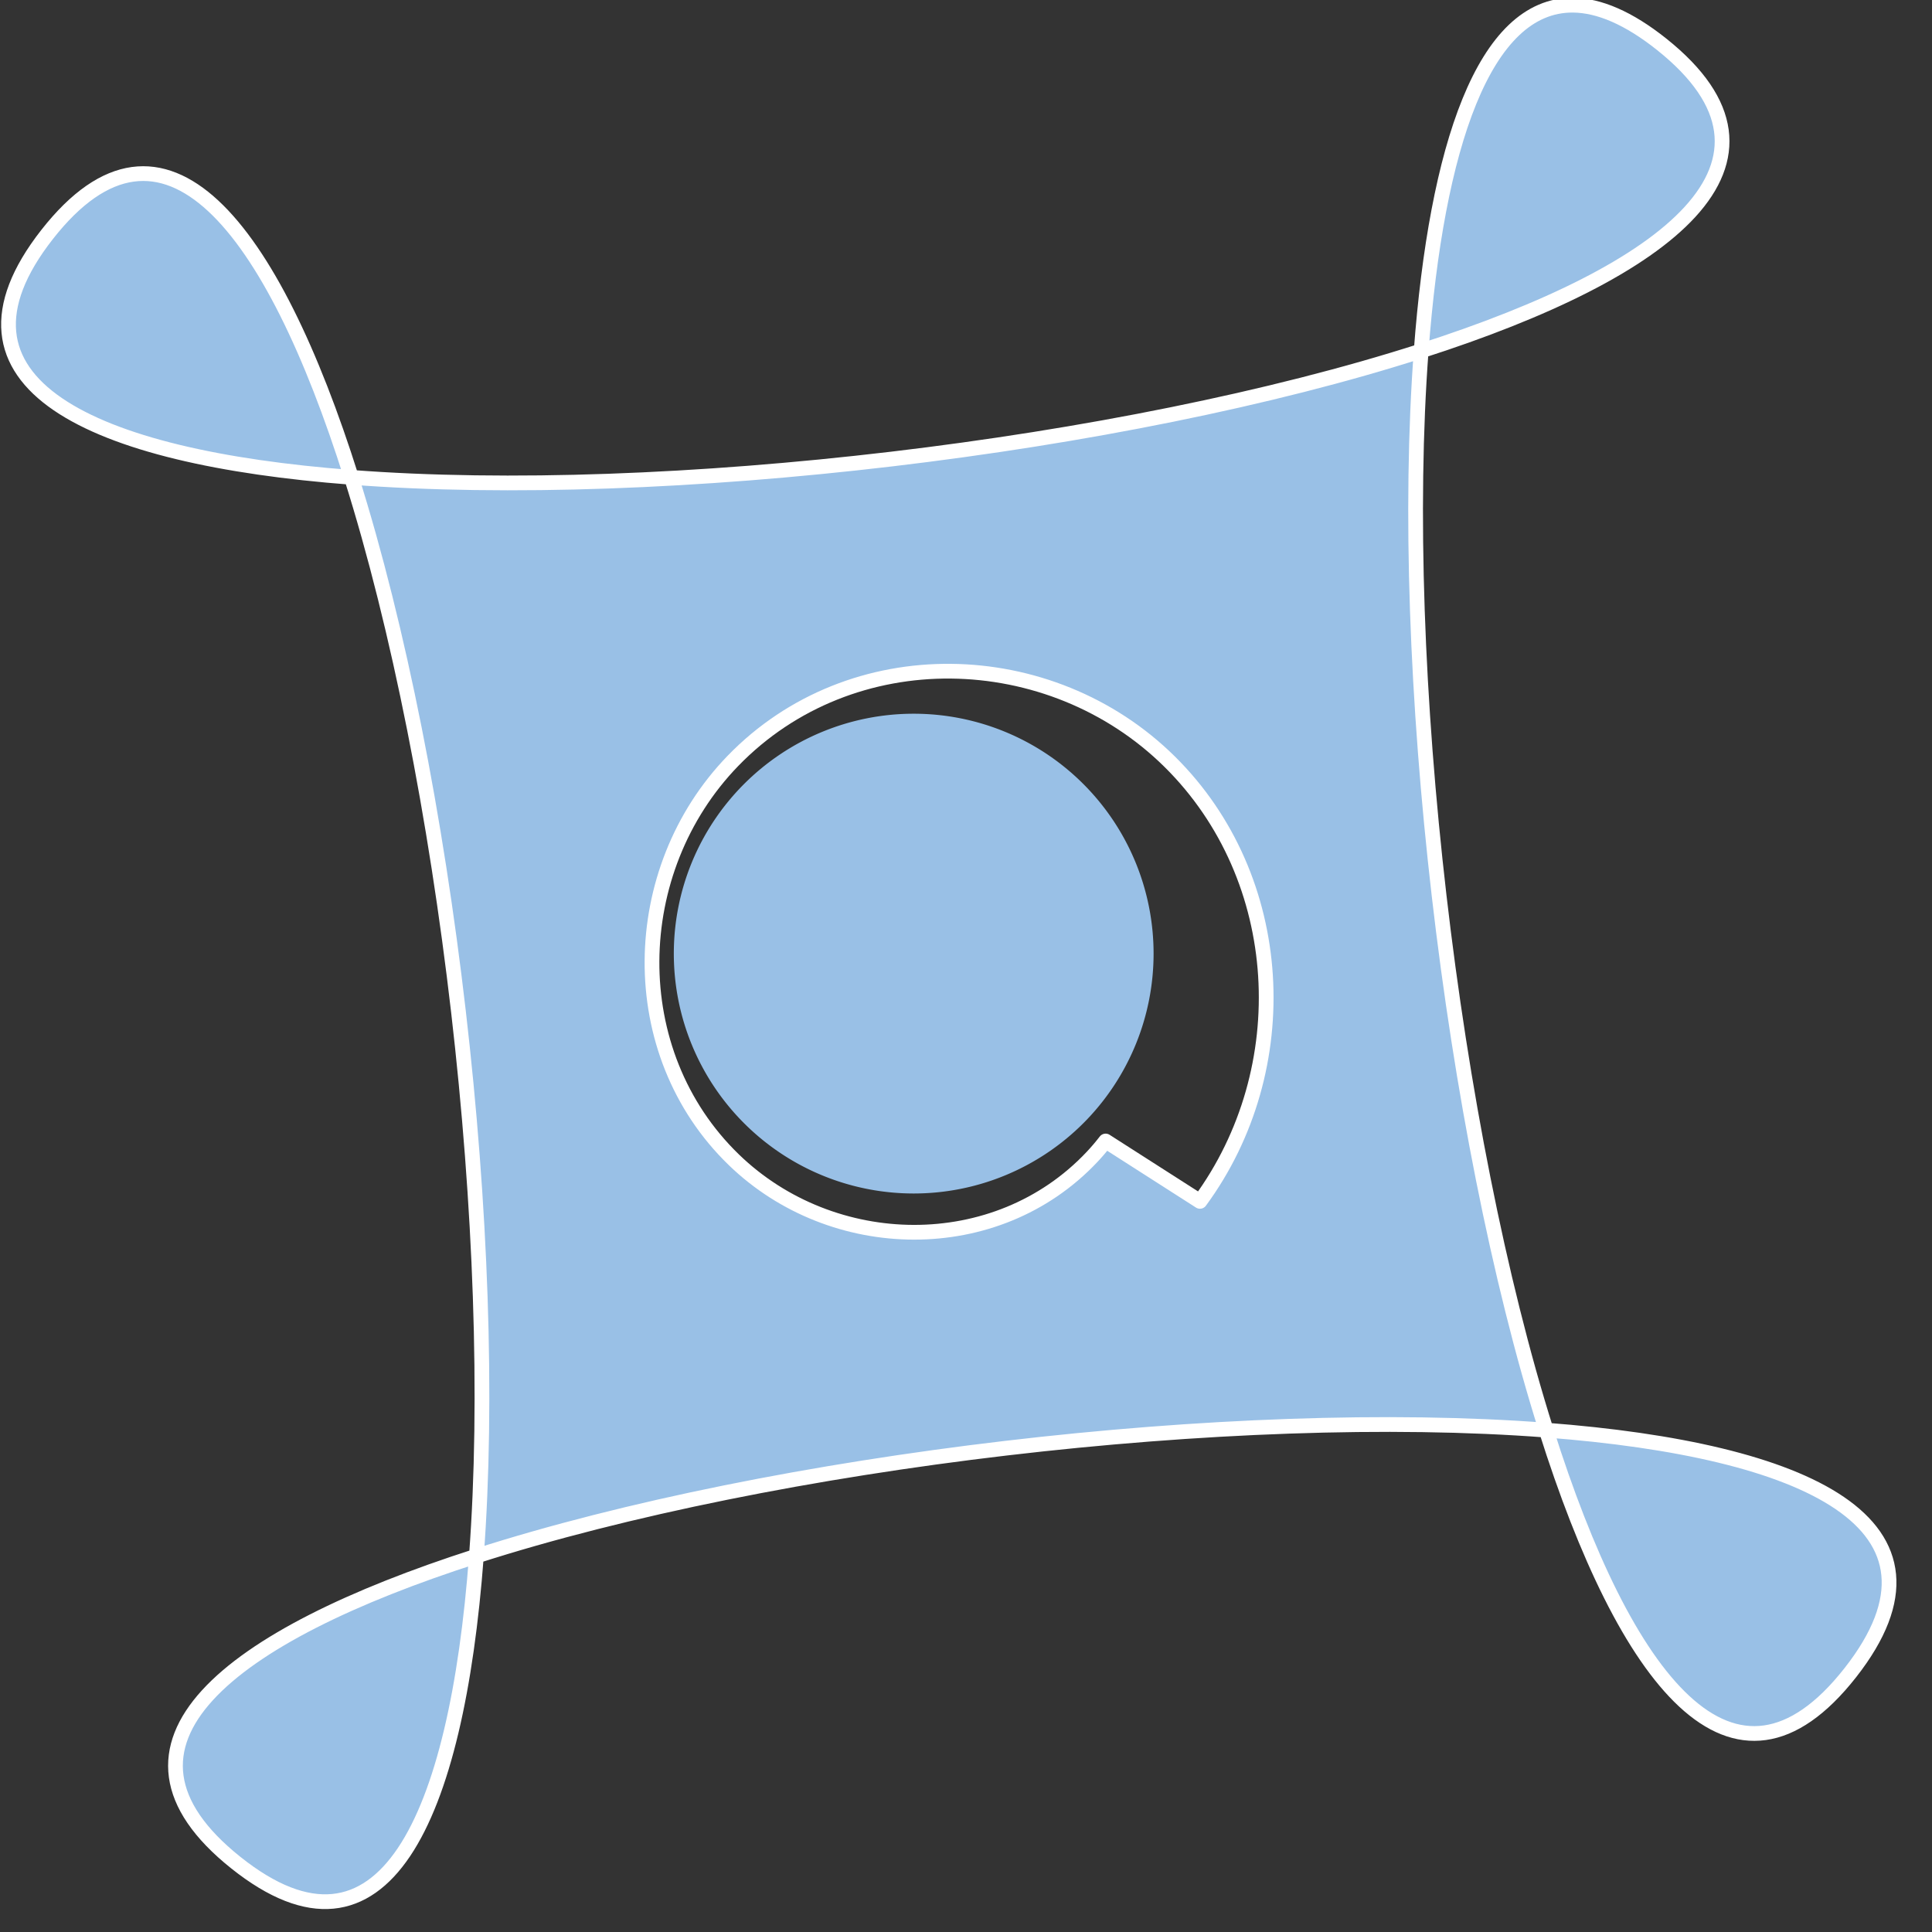 <?xml version="1.0" encoding="UTF-8" standalone="no"?>
<!-- Created with Inkscape (http://www.inkscape.org/) -->

<svg
   xmlns:dc="http://purl.org/dc/elements/1.1/"
   xmlns:cc="http://creativecommons.org/ns#"
   xmlns:rdf="http://www.w3.org/1999/02/22-rdf-syntax-ns#"
   xmlns:svg="http://www.w3.org/2000/svg"
   xmlns="http://www.w3.org/2000/svg"
   xmlns:sodipodi="http://sodipodi.sourceforge.net/DTD/sodipodi-0.dtd"
   xmlns:inkscape="http://www.inkscape.org/namespaces/inkscape"
   width="128"
   height="128"
   id="svg2"
   version="1.1"
   inkscape:version="0.47 r22583"
   sodipodi:docname="orn_8.svg">
  <rect width="100%" height="100%" fill="#333333" stroke="none"/>
  <title
     id="title3764">Spiral ornament</title>
  <defs
     id="defs4">
    <inkscape:perspective
       sodipodi:type="inkscape:persp3d"
       inkscape:vp_x="0 : 526.18109 : 1"
       inkscape:vp_y="0 : 1000 : 0"
       inkscape:vp_z="744.09448 : 526.18109 : 1"
       inkscape:persp3d-origin="372.04724 : 350.78739 : 1"
       id="perspective10" />
    <inkscape:perspective
       id="perspective3613"
       inkscape:persp3d-origin="0.5 : 0.33333333 : 1"
       inkscape:vp_z="1 : 0.5 : 1"
       inkscape:vp_y="0 : 1000 : 0"
       inkscape:vp_x="0 : 0.5 : 1"
       sodipodi:type="inkscape:persp3d" />
    <inkscape:perspective
       id="perspective3635"
       inkscape:persp3d-origin="0.5 : 0.33333333 : 1"
       inkscape:vp_z="1 : 0.5 : 1"
       inkscape:vp_y="0 : 1000 : 0"
       inkscape:vp_x="0 : 0.5 : 1"
       sodipodi:type="inkscape:persp3d" />
    <inkscape:perspective
       id="perspective3635-8"
       inkscape:persp3d-origin="0.5 : 0.33333333 : 1"
       inkscape:vp_z="1 : 0.5 : 1"
       inkscape:vp_y="0 : 1000 : 0"
       inkscape:vp_x="0 : 0.5 : 1"
       sodipodi:type="inkscape:persp3d" />
    <inkscape:perspective
       id="perspective3635-3"
       inkscape:persp3d-origin="0.5 : 0.33333333 : 1"
       inkscape:vp_z="1 : 0.5 : 1"
       inkscape:vp_y="0 : 1000 : 0"
       inkscape:vp_x="0 : 0.5 : 1"
       sodipodi:type="inkscape:persp3d" />
    <inkscape:perspective
       id="perspective3635-6"
       inkscape:persp3d-origin="0.5 : 0.33333333 : 1"
       inkscape:vp_z="1 : 0.5 : 1"
       inkscape:vp_y="0 : 1000 : 0"
       inkscape:vp_x="0 : 0.5 : 1"
       sodipodi:type="inkscape:persp3d" />
    <inkscape:perspective
       id="perspective3635-4"
       inkscape:persp3d-origin="0.5 : 0.33333333 : 1"
       inkscape:vp_z="1 : 0.5 : 1"
       inkscape:vp_y="0 : 1000 : 0"
       inkscape:vp_x="0 : 0.5 : 1"
       sodipodi:type="inkscape:persp3d" />
    <inkscape:perspective
       id="perspective3635-31"
       inkscape:persp3d-origin="0.5 : 0.33333333 : 1"
       inkscape:vp_z="1 : 0.5 : 1"
       inkscape:vp_y="0 : 1000 : 0"
       inkscape:vp_x="0 : 0.5 : 1"
       sodipodi:type="inkscape:persp3d" />
    <inkscape:perspective
       id="perspective3635-9"
       inkscape:persp3d-origin="0.5 : 0.33333333 : 1"
       inkscape:vp_z="1 : 0.5 : 1"
       inkscape:vp_y="0 : 1000 : 0"
       inkscape:vp_x="0 : 0.5 : 1"
       sodipodi:type="inkscape:persp3d" />
    <inkscape:perspective
       id="perspective3778"
       inkscape:persp3d-origin="0.5 : 0.33333333 : 1"
       inkscape:vp_z="1 : 0.5 : 1"
       inkscape:vp_y="0 : 1000 : 0"
       inkscape:vp_x="0 : 0.5 : 1"
       sodipodi:type="inkscape:persp3d" />
    <inkscape:perspective
       id="perspective3800"
       inkscape:persp3d-origin="0.5 : 0.33333333 : 1"
       inkscape:vp_z="1 : 0.5 : 1"
       inkscape:vp_y="0 : 1000 : 0"
       inkscape:vp_x="0 : 0.5 : 1"
       sodipodi:type="inkscape:persp3d" />
    <inkscape:perspective
       id="perspective3836"
       inkscape:persp3d-origin="0.5 : 0.33333333 : 1"
       inkscape:vp_z="1 : 0.5 : 1"
       inkscape:vp_y="0 : 1000 : 0"
       inkscape:vp_x="0 : 0.5 : 1"
       sodipodi:type="inkscape:persp3d" />
    <inkscape:perspective
       id="perspective3858"
       inkscape:persp3d-origin="0.5 : 0.33333333 : 1"
       inkscape:vp_z="1 : 0.5 : 1"
       inkscape:vp_y="0 : 1000 : 0"
       inkscape:vp_x="0 : 0.5 : 1"
       sodipodi:type="inkscape:persp3d" />
  </defs>
  <sodipodi:namedview
     id="base"
     pagecolor="#ffffff"
     bordercolor="#666666"
     borderopacity="1.0"
     inkscape:pageopacity="0"
     inkscape:pageshadow="2"
     inkscape:zoom="2.8"
     inkscape:cx="-5.0420293"
     inkscape:cy="46.251566"
     inkscape:document-units="px"
     inkscape:current-layer="layer1"
     showgrid="true"
     inkscape:window-width="1280"
     inkscape:window-height="725"
     inkscape:window-x="0"
     inkscape:window-y="24"
     inkscape:window-maximized="1" />
  <g
     inkscape:label="Layer 1"
     inkscape:groupmode="layer"
     id="layer1"
     transform="translate(0,-924.362)">
    <path
       style="fill:#99c0e6;fill-opacity:1;stroke:#ffffff;stroke-width:0.976;stroke-linejoin:round;stroke-miterlimit:4;stroke-opacity:1;stroke-dasharray:none"
       d="M 104.219 0.344 C 98.309 0.292 95.168 9.749 94.156 23.25 C 110.662 17.952 119.86 10.726 110.094 2.938 C 107.896 1.185 105.934 0.359 104.219 0.344 z M 94.156 23.25 C 74.349 29.608 44.008 33.205 23.281 31.625 C 29.585 51.602 33.129 82.189 31.562 103.094 C 51.37 96.736 81.711 93.17 102.438 94.75 C 96.134 74.773 92.59 44.155 94.156 23.25 z M 102.438 94.75 C 107.691 111.398 114.871 120.663 122.594 110.812 C 130.316 100.962 119.71 96.066 102.438 94.75 z M 31.562 103.094 C 15.057 108.392 5.858 115.617 15.625 123.406 C 25.392 131.195 30.257 120.515 31.562 103.094 z M 23.281 31.625 C 18.028 14.977 10.847 5.681 3.125 15.531 C -4.597 25.382 6.009 30.309 23.281 31.625 z M 63 44.469 C 68.267 44.518 73.554 46.564 77.5 50.469 C 85.3 58.188 85.945 70.825 79.5 79.594 L 73.25 75.594 C 72.962 75.964 72.67 76.311 72.344 76.656 C 66.004 83.382 55.156 83.16 48.625 76.844 C 41.259 69.719 41.536 57.655 48.562 50.406 C 52.48 46.365 57.733 44.419 63 44.469 z "
       transform="translate(0,924.362)"
       id="path2826" />
    <path
       sodipodi:type="arc"
       style="fill:#99c0e6;stroke:none;stroke-width:1;stroke-linejoin:round;stroke-miterlimit:4;stroke-opacity:1;stroke-dasharray:none;fill-opacity:1"
       id="path3601"
       sodipodi:cx="77.321426"
       sodipodi:cy="79.25"
       sodipodi:rx="15.892858"
       sodipodi:ry="15.892858"
       d="m 93.214,79.25 a 15.893,15.893 0 1 1 -31.786,0 15.893,15.893 0 1 1 31.786,0 z"
       transform="translate(-16.786,908.291)" />
  </g>
</svg>
